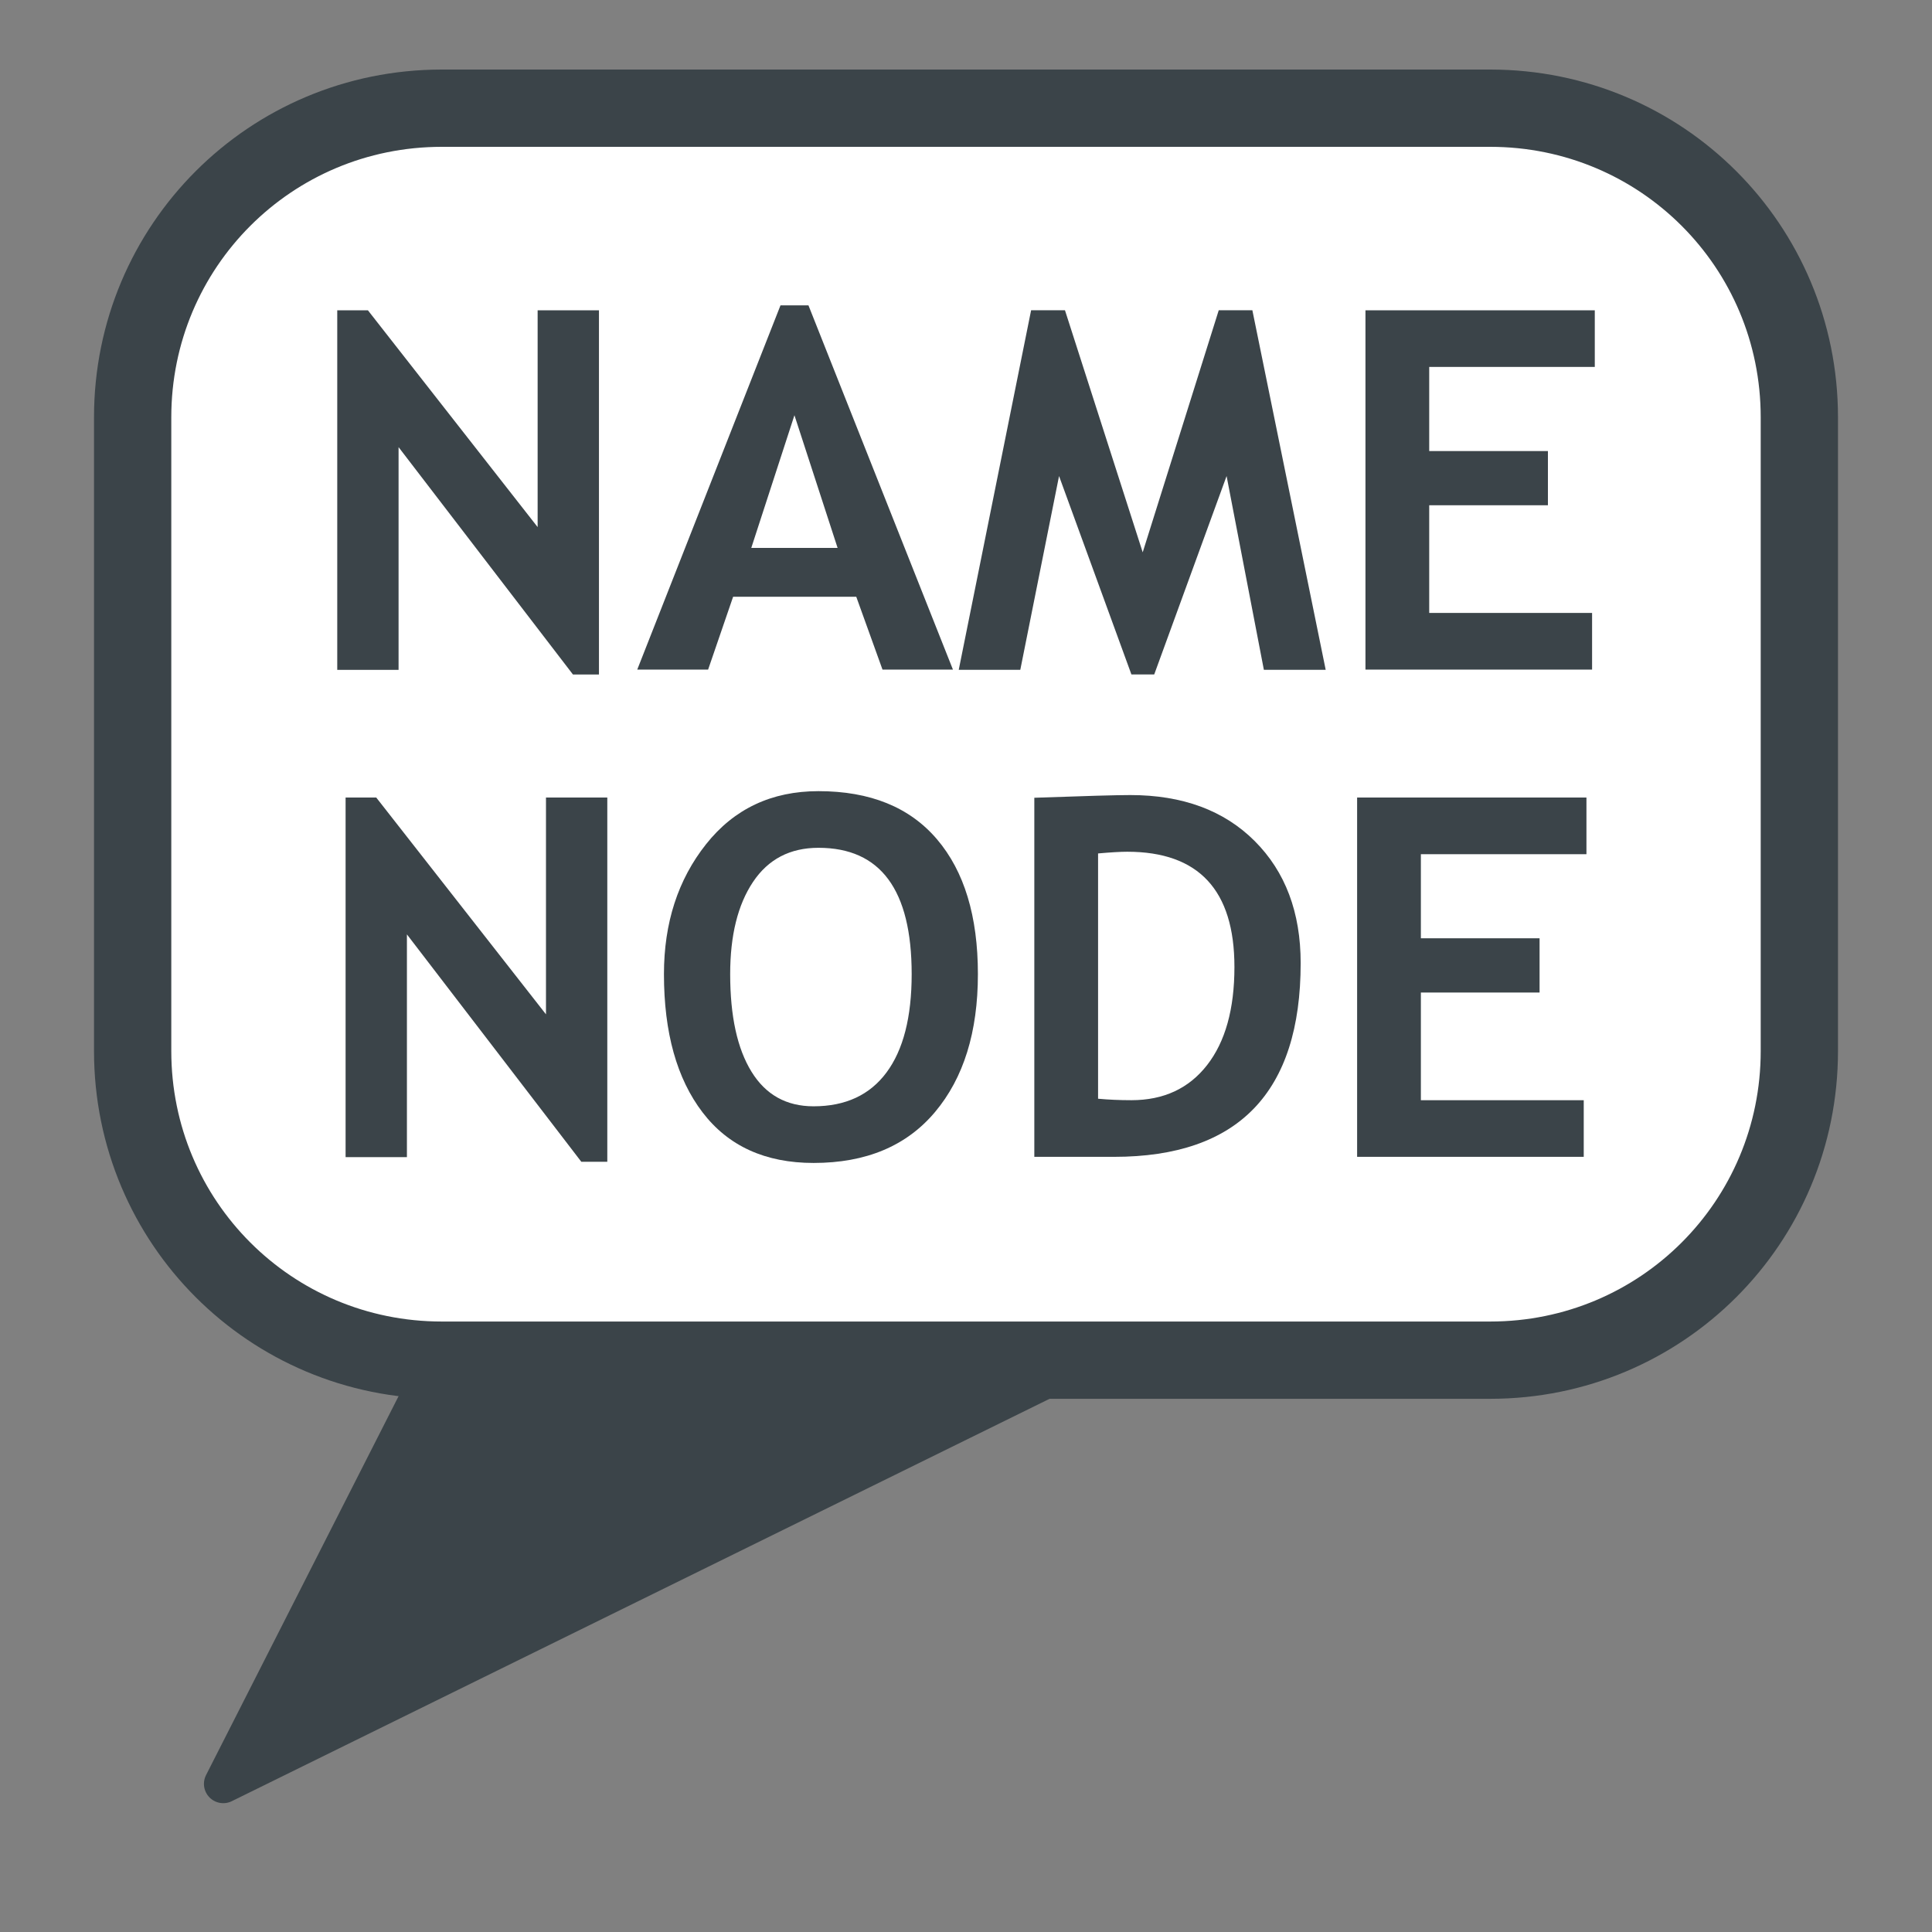 <?xml version="1.0" encoding="UTF-8" standalone="no"?><svg xmlns:svg="http://www.w3.org/2000/svg" xmlns="http://www.w3.org/2000/svg" version="1.2" width="50" height="50" ><rect width="100%" height="100%" fill="#808080" stroke="none"/><path d="M 11.347,35.206 5.778,46.166 28.052,35.206 z" style="fill:#3b4449;stroke:#3b4449;stroke-width:1px;stroke-linecap:butt;stroke-linejoin:round"/><path d="m 11.433,2.8 27.134,0 c 4.432,0 8,3.568 8,8 l 0,16.401 c 0,4.432 -3.568,8 -8,8 l -27.134,0 c -4.432,0 -8,-3.568 -8,-8 l 0,-16.401 c 0,-4.432 3.568,-8 8,-8 z" id="rect3861" style="fill:#ffffff;stroke:#3b4449;stroke-width:2;stroke-linecap:round;stroke-miterlimit:4"/><path d="m 14.828,17.456 -4.513,-5.884 0,5.764 -1.587,0 0,-9.306 0.793,0 4.393,5.611 0,-5.611 1.587,0 0,9.426 z" style="fill:#3b4449;stroke:none"/><path d="m 22.839,17.329 -0.679,-1.885 -3.187,0 -0.647,1.885 -1.834,0 3.707,-9.426 0.724,0 3.739,9.426 z m -2.279,-6.583 -1.117,3.434 2.234,0 z" style="fill:#3b4449;stroke:none"/><path d="m 34.309,17.335 -1.6,0 -0.965,-5.015 -1.873,5.135 -0.59,0 -1.873,-5.135 -1.003,5.015 -1.593,0 1.873,-9.306 0.876,0 2.012,6.265 1.968,-6.265 0.87,0 z" style="fill:#3b4449;stroke:none"/><path d="m 36.988,9.496 0,2.177 3.072,0 0,1.403 -3.072,0 0,2.787 4.215,0 0,1.466 -5.865,0 0,-9.299 5.935,0 0,1.466 z" style="fill:#3b4449;stroke:none"/><path d="m 15.044,30.066 -4.513,-5.884 0,5.764 -1.587,0 0,-9.306 0.793,0 4.393,5.611 0,-5.611 1.587,0 0,9.426 z" style="fill:#3b4449;stroke:none"/><path d="m 17.183,25.21 c 0,-1.325 0.363,-2.445 1.089,-3.361 0.726,-0.916 1.696,-1.374 2.91,-1.374 1.337,9e-6 2.359,0.415 3.066,1.244 0.707,0.829 1.06,1.993 1.06,3.491 -8e-6,1.498 -0.369,2.687 -1.108,3.567 -0.738,0.88 -1.787,1.32 -3.145,1.32 -1.248,-10e-7 -2.206,-0.436 -2.872,-1.308 -0.667,-0.872 -1,-2.065 -1,-3.58 z m 1.714,0 c -3e-6,1.088 0.184,1.93 0.552,2.526 0.368,0.597 0.903,0.895 1.606,0.895 0.825,1e-6 1.455,-0.292 1.888,-0.876 0.434,-0.584 0.651,-1.432 0.651,-2.545 -7e-6,-2.179 -0.804,-3.269 -2.412,-3.269 -0.736,8e-6 -1.301,0.295 -1.695,0.885 -0.394,0.59 -0.59,1.385 -0.59,2.384 z" style="fill:#3b4449;stroke:none"/><path d="m 28.831,29.939 -2.063,0 0,-9.293 c 1.316,-0.047 2.143,-0.07 2.482,-0.07 1.354,10e-6 2.428,0.397 3.221,1.19 0.793,0.793 1.19,1.846 1.19,3.158 -8e-6,3.343 -1.61,5.015 -4.831,5.015 z m -0.413,-7.852 0,6.348 c 0.267,0.025 0.554,0.038 0.863,0.038 0.834,1e-6 1.486,-0.303 1.958,-0.908 0.472,-0.605 0.708,-1.451 0.708,-2.539 -6e-6,-1.989 -0.925,-2.983 -2.774,-2.983 -0.178,8e-6 -0.43,0.015 -0.755,0.044 z" style="fill:#3b4449;stroke:none"/><path d="m 36.772,22.106 0,2.177 3.072,0 0,1.403 -3.072,0 0,2.787 4.215,0 0,1.466 -5.865,0 0,-9.299 5.935,0 0,1.466 z" style="fill:#3b4449;stroke:none"/></svg>
